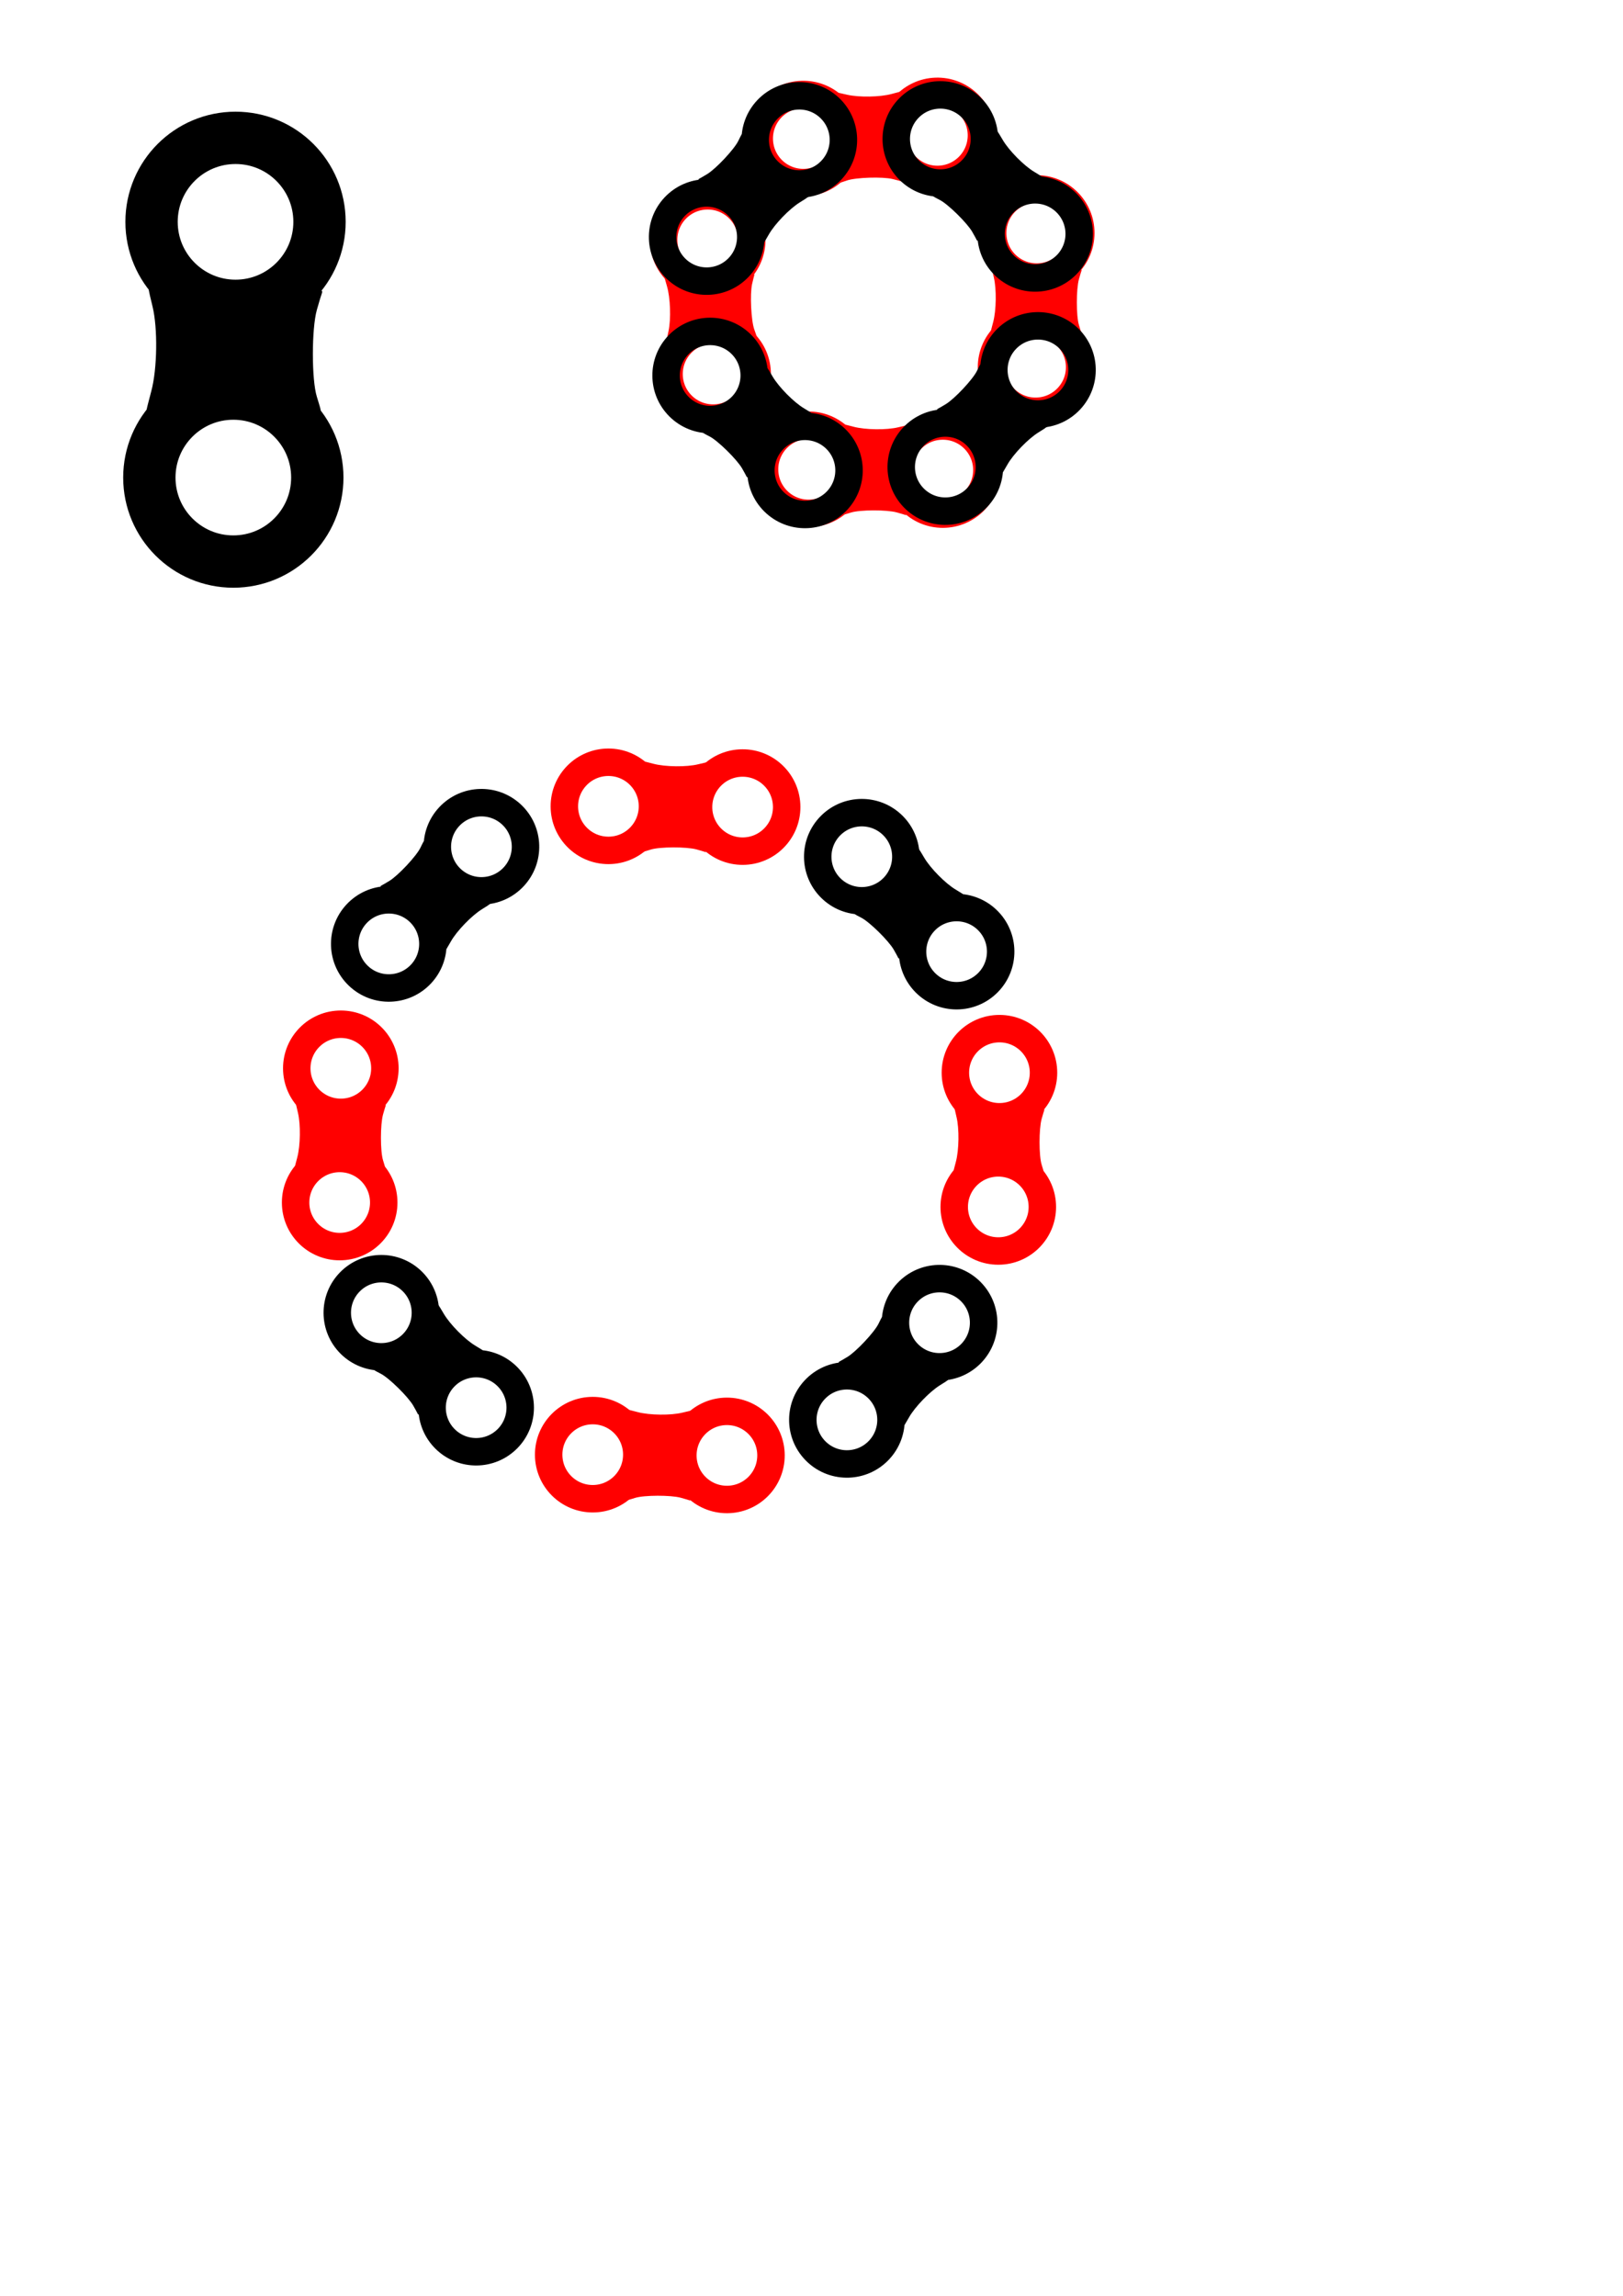 <?xml version="1.0" encoding="UTF-8" standalone="no"?>
<!-- Created with Inkscape (http://www.inkscape.org/) -->

<svg
   xmlns:dc="http://purl.org/dc/elements/1.1/"
   xmlns:cc="http://creativecommons.org/ns#"
   xmlns:rdf="http://www.w3.org/1999/02/22-rdf-syntax-ns#"
   xmlns:svg="http://www.w3.org/2000/svg"
   xmlns="http://www.w3.org/2000/svg"
   xmlns:sodipodi="http://sodipodi.sourceforge.net/DTD/sodipodi-0.dtd"
   xmlns:inkscape="http://www.inkscape.org/namespaces/inkscape"
   width="744.094"
   height="1052.362"
   id="svg2"
   version="1.1"
   inkscape:version="0.48.5 r10040"
   sodipodi:docname="logo.svg">
  <sodipodi:namedview
     id="base"
     pagecolor="#ffffff"
     bordercolor="#666666"
     borderopacity="1.0"
     inkscape:pageopacity="0.0"
     inkscape:pageshadow="2"
     inkscape:zoom="0.98994949"
     inkscape:cx="235.48492"
     inkscape:cy="589.34034"
     inkscape:document-units="px"
     inkscape:current-layer="layer1"
     showgrid="false"
     inkscape:window-width="1375"
     inkscape:window-height="1127"
     inkscape:window-x="159"
     inkscape:window-y="132"
     inkscape:window-maximized="0" />
  <defs
     id="defs4" />
  <g
     inkscape:label="Layer 1"
     inkscape:groupmode="layer"
     id="layer1">
    <g
       id="g3796"
       transform="translate(-118.188,-112.127)">
      <path
         transform="matrix(0.77,0,0,0.77,42.217,40.921)"
         d="m 288.904,224.542 c 0,27.616 -22.387,50.003 -50.003,50.003 -27.616,0 -50.003,-22.387 -50.003,-50.003 0,-27.616 22.387,-50.003 50.003,-50.003 27.616,0 50.003,22.387 50.003,50.003 z"
         sodipodi:ry="50.002552"
         sodipodi:rx="50.002552"
         sodipodi:cy="224.54218"
         sodipodi:cx="238.90108"
         id="path2991"
         style="fill:none;stroke:#000000;stroke-width:31.151;stroke-linecap:butt;stroke-linejoin:miter;stroke-miterlimit:4;stroke-opacity:1;stroke-dasharray:none"
         sodipodi:type="arc" />
      <path
         sodipodi:type="arc"
         style="fill:none;stroke:#000000;stroke-width:31.151;stroke-linecap:butt;stroke-linejoin:miter;stroke-miterlimit:4;stroke-opacity:1;stroke-dasharray:none"
         id="path3780"
         sodipodi:cx="238.90108"
         sodipodi:cy="224.54218"
         sodipodi:rx="50.002552"
         sodipodi:ry="50.002552"
         d="m 288.904,224.542 c 0,27.616 -22.387,50.003 -50.003,50.003 -27.616,0 -50.003,-22.387 -50.003,-50.003 0,-27.616 22.387,-50.003 50.003,-50.003 27.616,0 50.003,22.387 50.003,50.003 z"
         transform="matrix(0.77,0,0,0.77,41.207,158.139)" />
      <path
         inkscape:connector-curvature="0"
         id="path3794"
         d="m 185.899,300.043 c 0,-0.275 0.963,-4.096 2.14,-8.491 2.768,-10.336 3.034,-29.011 0.557,-39.115 -0.928,-3.785 -1.687,-7.073 -1.687,-7.307 0,-0.234 2.159,1.671 4.798,4.234 6.052,5.876 16.796,11.055 26.264,12.66 15.125,2.563 32.353,-2.584 43.092,-12.875 2.727,-2.614 4.668,-3.994 4.312,-3.067 -0.356,0.927 -1.441,4.511 -2.412,7.966 -2.452,8.725 -2.453,32.265 -8.9e-4,40.052 0.95,3.018 1.728,5.707 1.728,5.977 0,0.27 -1.67,-1.18 -3.712,-3.221 -9.588,-9.588 -20.576,-14.003 -35.179,-14.135 -14.724,-0.133 -26.221,4.246 -35.608,13.563 -2.361,2.344 -4.293,4.036 -4.293,3.76 z"
         style="fill:#000000;fill-opacity:1;stroke:#000000;stroke-width:1.01;stroke-miterlimit:4;stroke-opacity:1;stroke-dasharray:none" />
    </g>
    <g
       transform="matrix(-0.368,0.374,-0.374,-0.368,601.772,430.318)"
       id="g3801"
       inkscape:export-filename="/Users/levi/data/project/velocorner/doc/logo.png"
       inkscape:export-xdpi="90"
       inkscape:export-ydpi="90">
      <path
         sodipodi:type="arc"
         style="fill:none;stroke:#000000;stroke-width:31.151;stroke-linecap:butt;stroke-linejoin:miter;stroke-miterlimit:4;stroke-opacity:1;stroke-dasharray:none"
         id="path3803"
         sodipodi:cx="238.90108"
         sodipodi:cy="224.54218"
         sodipodi:rx="50.002552"
         sodipodi:ry="50.002552"
         d="m 288.904,224.542 c 0,27.616 -22.387,50.003 -50.003,50.003 -27.616,0 -50.003,-22.387 -50.003,-50.003 0,-27.616 22.387,-50.003 50.003,-50.003 27.616,0 50.003,22.387 50.003,50.003 z"
         transform="matrix(0.77,0,0,0.77,42.217,40.921)" />
      <path
         transform="matrix(0.77,0,0,0.77,41.207,158.139)"
         d="m 288.904,224.542 c 0,27.616 -22.387,50.003 -50.003,50.003 -27.616,0 -50.003,-22.387 -50.003,-50.003 0,-27.616 22.387,-50.003 50.003,-50.003 27.616,0 50.003,22.387 50.003,50.003 z"
         sodipodi:ry="50.002552"
         sodipodi:rx="50.002552"
         sodipodi:cy="224.54218"
         sodipodi:cx="238.90108"
         id="path3805"
         style="fill:none;stroke:#000000;stroke-width:31.151;stroke-linecap:butt;stroke-linejoin:miter;stroke-miterlimit:4;stroke-opacity:1;stroke-dasharray:none"
         sodipodi:type="arc" />
      <path
         style="fill:#000000;fill-opacity:1;stroke:#000000;stroke-width:1.01;stroke-miterlimit:4;stroke-opacity:1;stroke-dasharray:none"
         d="m 185.899,300.043 c 0,-0.275 0.963,-4.096 2.14,-8.491 2.768,-10.336 3.034,-29.011 0.557,-39.115 -0.928,-3.785 -1.687,-7.073 -1.687,-7.307 0,-0.234 2.159,1.671 4.798,4.234 6.052,5.876 16.796,11.055 26.264,12.66 15.125,2.563 32.353,-2.584 43.092,-12.875 2.727,-2.614 4.668,-3.994 4.312,-3.067 -0.356,0.927 -1.441,4.511 -2.412,7.966 -2.452,8.725 -2.453,32.265 -8.9e-4,40.052 0.95,3.018 1.728,5.707 1.728,5.977 0,0.27 -1.67,-1.18 -3.712,-3.221 -9.588,-9.588 -20.576,-14.003 -35.179,-14.135 -14.724,-0.133 -26.221,4.246 -35.608,13.563 -2.361,2.344 -4.293,4.036 -4.293,3.76 z"
         id="path3807"
         inkscape:connector-curvature="0" />
    </g>
    <g
       id="g3830"
       transform="translate(-13.132,-12.269)"
       inkscape:export-filename="/Users/levi/data/project/velocorner/doc/logo.png"
       inkscape:export-xdpi="90"
       inkscape:export-ydpi="90">
      <path
         transform="matrix(0.404,0,0,0.404,374.829,413.264)"
         d="m 288.904,224.542 c 0,27.616 -22.387,50.003 -50.003,50.003 -27.616,0 -50.003,-22.387 -50.003,-50.003 0,-27.616 22.387,-50.003 50.003,-50.003 27.616,0 50.003,22.387 50.003,50.003 z"
         sodipodi:ry="50.002552"
         sodipodi:rx="50.002552"
         sodipodi:cy="224.54218"
         sodipodi:cx="238.90108"
         id="path3813"
         style="fill:none;stroke:#ff0000;stroke-width:31.151;stroke-linecap:butt;stroke-linejoin:miter;stroke-miterlimit:4;stroke-opacity:1;stroke-dasharray:none"
         sodipodi:type="arc" />
      <path
         sodipodi:type="arc"
         style="fill:none;stroke:#ff0000;stroke-width:31.151;stroke-linecap:butt;stroke-linejoin:miter;stroke-miterlimit:4;stroke-opacity:1;stroke-dasharray:none"
         id="path3815"
         sodipodi:cx="238.90108"
         sodipodi:cy="224.54218"
         sodipodi:rx="50.002552"
         sodipodi:ry="50.002552"
         d="m 288.904,224.542 c 0,27.616 -22.387,50.003 -50.003,50.003 -27.616,0 -50.003,-22.387 -50.003,-50.003 0,-27.616 22.387,-50.003 50.003,-50.003 27.616,0 50.003,22.387 50.003,50.003 z"
         transform="matrix(0.404,0,0,0.404,374.299,474.792)" />
      <path
         inkscape:connector-curvature="0"
         id="path3817"
         d="m 450.248,549.277 c 0,-0.145 0.506,-2.15 1.123,-4.457 1.453,-5.425 1.593,-15.228 0.292,-20.532 -0.487,-1.987 -0.886,-3.712 -0.886,-3.835 0,-0.123 1.133,0.877 2.519,2.222 3.177,3.084 8.816,5.803 13.786,6.645 7.939,1.345 16.982,-1.356 22.619,-6.758 1.432,-1.372 2.45,-2.096 2.264,-1.61 -0.187,0.486 -0.756,2.368 -1.266,4.181 -1.287,4.58 -1.287,16.936 -4.7e-4,21.023 0.499,1.584 0.907,2.996 0.907,3.137 0,0.141 -0.877,-0.619 -1.948,-1.691 -5.033,-5.033 -10.8,-7.35 -18.466,-7.42 -7.729,-0.07 -13.763,2.229 -18.691,7.119 -1.239,1.23 -2.253,2.118 -2.253,1.974 z"
         style="fill:#ff0000;fill-opacity:1;stroke:#000000;stroke-width:0;stroke-miterlimit:4;stroke-opacity:1;stroke-dasharray:none" />
    </g>
    <g
       id="g3843"
       transform="matrix(0.003,1,-1,0.003,843.032,-102.906)"
       inkscape:export-filename="/Users/levi/data/project/velocorner/doc/logo.png"
       inkscape:export-xdpi="90"
       inkscape:export-ydpi="90">
      <path
         sodipodi:type="arc"
         style="fill:none;stroke:#ff0000;stroke-width:31.151;stroke-linecap:butt;stroke-linejoin:miter;stroke-miterlimit:4;stroke-opacity:1;stroke-dasharray:none"
         id="path3845"
         sodipodi:cx="238.90108"
         sodipodi:cy="224.54218"
         sodipodi:rx="50.002552"
         sodipodi:ry="50.002552"
         d="m 288.904,224.542 c 0,27.616 -22.387,50.003 -50.003,50.003 -27.616,0 -50.003,-22.387 -50.003,-50.003 0,-27.616 22.387,-50.003 50.003,-50.003 27.616,0 50.003,22.387 50.003,50.003 z"
         transform="matrix(0.404,0,0,0.404,374.829,413.264)" />
      <path
         transform="matrix(0.404,0,0,0.404,374.299,474.792)"
         d="m 288.904,224.542 c 0,27.616 -22.387,50.003 -50.003,50.003 -27.616,0 -50.003,-22.387 -50.003,-50.003 0,-27.616 22.387,-50.003 50.003,-50.003 27.616,0 50.003,22.387 50.003,50.003 z"
         sodipodi:ry="50.002552"
         sodipodi:rx="50.002552"
         sodipodi:cy="224.54218"
         sodipodi:cx="238.90108"
         id="path3847"
         style="fill:none;stroke:#ff0000;stroke-width:31.151;stroke-linecap:butt;stroke-linejoin:miter;stroke-miterlimit:4;stroke-opacity:1;stroke-dasharray:none"
         sodipodi:type="arc" />
      <path
         style="fill:#ff0000;fill-opacity:1;stroke:#000000;stroke-width:0;stroke-miterlimit:4;stroke-opacity:1;stroke-dasharray:none"
         d="m 450.248,549.277 c 0,-0.145 0.506,-2.15 1.123,-4.457 1.453,-5.425 1.593,-15.228 0.292,-20.532 -0.487,-1.987 -0.886,-3.712 -0.886,-3.835 0,-0.123 1.133,0.877 2.519,2.222 3.177,3.084 8.816,5.803 13.786,6.645 7.939,1.345 16.982,-1.356 22.619,-6.758 1.432,-1.372 2.45,-2.096 2.264,-1.61 -0.187,0.486 -0.756,2.368 -1.266,4.181 -1.287,4.58 -1.287,16.936 -4.7e-4,21.023 0.499,1.584 0.907,2.996 0.907,3.137 0,0.141 -0.877,-0.619 -1.948,-1.691 -5.033,-5.033 -10.8,-7.35 -18.466,-7.42 -7.729,-0.07 -13.763,2.229 -18.691,7.119 -1.239,1.23 -2.253,2.118 -2.253,1.974 z"
         id="path3849"
         inkscape:connector-curvature="0" />
    </g>
    <g
       id="g3851"
       transform="translate(-315.086,-14.289)"
       inkscape:export-filename="/Users/levi/data/project/velocorner/doc/logo.png"
       inkscape:export-xdpi="90"
       inkscape:export-ydpi="90">
      <path
         sodipodi:type="arc"
         style="fill:none;stroke:#ff0000;stroke-width:31.151;stroke-linecap:butt;stroke-linejoin:miter;stroke-miterlimit:4;stroke-opacity:1;stroke-dasharray:none"
         id="path3853"
         sodipodi:cx="238.90108"
         sodipodi:cy="224.54218"
         sodipodi:rx="50.002552"
         sodipodi:ry="50.002552"
         d="m 288.904,224.542 c 0,27.616 -22.387,50.003 -50.003,50.003 -27.616,0 -50.003,-22.387 -50.003,-50.003 0,-27.616 22.387,-50.003 50.003,-50.003 27.616,0 50.003,22.387 50.003,50.003 z"
         transform="matrix(0.404,0,0,0.404,374.829,413.264)" />
      <path
         transform="matrix(0.404,0,0,0.404,374.299,474.792)"
         d="m 288.904,224.542 c 0,27.616 -22.387,50.003 -50.003,50.003 -27.616,0 -50.003,-22.387 -50.003,-50.003 0,-27.616 22.387,-50.003 50.003,-50.003 27.616,0 50.003,22.387 50.003,50.003 z"
         sodipodi:ry="50.002552"
         sodipodi:rx="50.002552"
         sodipodi:cy="224.54218"
         sodipodi:cx="238.90108"
         id="path3855"
         style="fill:none;stroke:#ff0000;stroke-width:31.151;stroke-linecap:butt;stroke-linejoin:miter;stroke-miterlimit:4;stroke-opacity:1;stroke-dasharray:none"
         sodipodi:type="arc" />
      <path
         style="fill:#ff0000;fill-opacity:1;stroke:#000000;stroke-width:0;stroke-miterlimit:4;stroke-opacity:1;stroke-dasharray:none"
         d="m 450.248,549.277 c 0,-0.145 0.506,-2.15 1.123,-4.457 1.453,-5.425 1.593,-15.228 0.292,-20.532 -0.487,-1.987 -0.886,-3.712 -0.886,-3.835 0,-0.123 1.133,0.877 2.519,2.222 3.177,3.084 8.816,5.803 13.786,6.645 7.939,1.345 16.982,-1.356 22.619,-6.758 1.432,-1.372 2.45,-2.096 2.264,-1.61 -0.187,0.486 -0.756,2.368 -1.266,4.181 -1.287,4.58 -1.287,16.936 -4.7e-4,21.023 0.499,1.584 0.907,2.996 0.907,3.137 0,0.141 -0.877,-0.619 -1.948,-1.691 -5.033,-5.033 -10.8,-7.35 -18.466,-7.42 -7.729,-0.07 -13.763,2.229 -18.691,7.119 -1.239,1.23 -2.253,2.118 -2.253,1.974 z"
         id="path3857"
         inkscape:connector-curvature="0" />
    </g>
    <g
       id="g3859"
       transform="matrix(-0.383,-0.359,0.359,-0.383,188.115,595.759)"
       inkscape:export-filename="/Users/levi/data/project/velocorner/doc/logo.png"
       inkscape:export-xdpi="90"
       inkscape:export-ydpi="90">
      <path
         transform="matrix(0.77,0,0,0.77,42.217,40.921)"
         d="m 288.904,224.542 c 0,27.616 -22.387,50.003 -50.003,50.003 -27.616,0 -50.003,-22.387 -50.003,-50.003 0,-27.616 22.387,-50.003 50.003,-50.003 27.616,0 50.003,22.387 50.003,50.003 z"
         sodipodi:ry="50.002552"
         sodipodi:rx="50.002552"
         sodipodi:cy="224.54218"
         sodipodi:cx="238.90108"
         id="path3861"
         style="fill:none;stroke:#000000;stroke-width:31.151;stroke-linecap:butt;stroke-linejoin:miter;stroke-miterlimit:4;stroke-opacity:1;stroke-dasharray:none"
         sodipodi:type="arc" />
      <path
         sodipodi:type="arc"
         style="fill:none;stroke:#000000;stroke-width:31.151;stroke-linecap:butt;stroke-linejoin:miter;stroke-miterlimit:4;stroke-opacity:1;stroke-dasharray:none"
         id="path3863"
         sodipodi:cx="238.90108"
         sodipodi:cy="224.54218"
         sodipodi:rx="50.002552"
         sodipodi:ry="50.002552"
         d="m 288.904,224.542 c 0,27.616 -22.387,50.003 -50.003,50.003 -27.616,0 -50.003,-22.387 -50.003,-50.003 0,-27.616 22.387,-50.003 50.003,-50.003 27.616,0 50.003,22.387 50.003,50.003 z"
         transform="matrix(0.77,0,0,0.77,41.207,158.139)" />
      <path
         inkscape:connector-curvature="0"
         id="path3865"
         d="m 185.899,300.043 c 0,-0.275 0.963,-4.096 2.14,-8.491 2.768,-10.336 3.034,-29.011 0.557,-39.115 -0.928,-3.785 -1.687,-7.073 -1.687,-7.307 0,-0.234 2.159,1.671 4.798,4.234 6.052,5.876 16.796,11.055 26.264,12.66 15.125,2.563 32.353,-2.584 43.092,-12.875 2.727,-2.614 4.668,-3.994 4.312,-3.067 -0.356,0.927 -1.441,4.511 -2.412,7.966 -2.452,8.725 -2.453,32.265 -8.9e-4,40.052 0.95,3.018 1.728,5.707 1.728,5.977 0,0.27 -1.67,-1.18 -3.712,-3.221 -9.588,-9.588 -20.576,-14.003 -35.179,-14.135 -14.724,-0.133 -26.221,4.246 -35.608,13.563 -2.361,2.344 -4.293,4.036 -4.293,3.76 z"
         style="fill:#000000;fill-opacity:1;stroke:#000000;stroke-width:1.01;stroke-miterlimit:4;stroke-opacity:1;stroke-dasharray:none" />
    </g>
    <g
       id="g3867"
       transform="matrix(-0.368,0.374,-0.374,-0.368,381.498,639.359)"
       inkscape:export-filename="/Users/levi/data/project/velocorner/doc/logo.png"
       inkscape:export-xdpi="90"
       inkscape:export-ydpi="90">
      <path
         transform="matrix(0.77,0,0,0.77,42.217,40.921)"
         d="m 288.904,224.542 c 0,27.616 -22.387,50.003 -50.003,50.003 -27.616,0 -50.003,-22.387 -50.003,-50.003 0,-27.616 22.387,-50.003 50.003,-50.003 27.616,0 50.003,22.387 50.003,50.003 z"
         sodipodi:ry="50.002552"
         sodipodi:rx="50.002552"
         sodipodi:cy="224.54218"
         sodipodi:cx="238.90108"
         id="path3869"
         style="fill:none;stroke:#000000;stroke-width:31.151;stroke-linecap:butt;stroke-linejoin:miter;stroke-miterlimit:4;stroke-opacity:1;stroke-dasharray:none"
         sodipodi:type="arc" />
      <path
         sodipodi:type="arc"
         style="fill:none;stroke:#000000;stroke-width:31.151;stroke-linecap:butt;stroke-linejoin:miter;stroke-miterlimit:4;stroke-opacity:1;stroke-dasharray:none"
         id="path3871"
         sodipodi:cx="238.90108"
         sodipodi:cy="224.54218"
         sodipodi:rx="50.002552"
         sodipodi:ry="50.002552"
         d="m 288.904,224.542 c 0,27.616 -22.387,50.003 -50.003,50.003 -27.616,0 -50.003,-22.387 -50.003,-50.003 0,-27.616 22.387,-50.003 50.003,-50.003 27.616,0 50.003,22.387 50.003,50.003 z"
         transform="matrix(0.77,0,0,0.77,41.207,158.139)" />
      <path
         inkscape:connector-curvature="0"
         id="path3873"
         d="m 185.899,300.043 c 0,-0.275 0.963,-4.096 2.14,-8.491 2.768,-10.336 3.034,-29.011 0.557,-39.115 -0.928,-3.785 -1.687,-7.073 -1.687,-7.307 0,-0.234 2.159,1.671 4.798,4.234 6.052,5.876 16.796,11.055 26.264,12.66 15.125,2.563 32.353,-2.584 43.092,-12.875 2.727,-2.614 4.668,-3.994 4.312,-3.067 -0.356,0.927 -1.441,4.511 -2.412,7.966 -2.452,8.725 -2.453,32.265 -8.9e-4,40.052 0.95,3.018 1.728,5.707 1.728,5.977 0,0.27 -1.67,-1.18 -3.712,-3.221 -9.588,-9.588 -20.576,-14.003 -35.179,-14.135 -14.724,-0.133 -26.221,4.246 -35.608,13.563 -2.361,2.344 -4.293,4.036 -4.293,3.76 z"
         style="fill:#000000;fill-opacity:1;stroke:#000000;stroke-width:1.01;stroke-miterlimit:4;stroke-opacity:1;stroke-dasharray:none" />
    </g>
    <g
       transform="matrix(-0.383,-0.359,0.359,-0.383,398.145,813.932)"
       id="g3875"
       inkscape:export-filename="/Users/levi/data/project/velocorner/doc/logo.png"
       inkscape:export-xdpi="90"
       inkscape:export-ydpi="90">
      <path
         sodipodi:type="arc"
         style="fill:none;stroke:#000000;stroke-width:31.151;stroke-linecap:butt;stroke-linejoin:miter;stroke-miterlimit:4;stroke-opacity:1;stroke-dasharray:none"
         id="path3877"
         sodipodi:cx="238.90108"
         sodipodi:cy="224.54218"
         sodipodi:rx="50.002552"
         sodipodi:ry="50.002552"
         d="m 288.904,224.542 c 0,27.616 -22.387,50.003 -50.003,50.003 -27.616,0 -50.003,-22.387 -50.003,-50.003 0,-27.616 22.387,-50.003 50.003,-50.003 27.616,0 50.003,22.387 50.003,50.003 z"
         transform="matrix(0.77,0,0,0.77,42.217,40.921)" />
      <path
         transform="matrix(0.77,0,0,0.77,41.207,158.139)"
         d="m 288.904,224.542 c 0,27.616 -22.387,50.003 -50.003,50.003 -27.616,0 -50.003,-22.387 -50.003,-50.003 0,-27.616 22.387,-50.003 50.003,-50.003 27.616,0 50.003,22.387 50.003,50.003 z"
         sodipodi:ry="50.002552"
         sodipodi:rx="50.002552"
         sodipodi:cy="224.54218"
         sodipodi:cx="238.90108"
         id="path3879"
         style="fill:none;stroke:#000000;stroke-width:31.151;stroke-linecap:butt;stroke-linejoin:miter;stroke-miterlimit:4;stroke-opacity:1;stroke-dasharray:none"
         sodipodi:type="arc" />
      <path
         style="fill:#000000;fill-opacity:1;stroke:#000000;stroke-width:1.01;stroke-miterlimit:4;stroke-opacity:1;stroke-dasharray:none"
         d="m 185.899,300.043 c 0,-0.275 0.963,-4.096 2.14,-8.491 2.768,-10.336 3.034,-29.011 0.557,-39.115 -0.928,-3.785 -1.687,-7.073 -1.687,-7.307 0,-0.234 2.159,1.671 4.798,4.234 6.052,5.876 16.796,11.055 26.264,12.66 15.125,2.563 32.353,-2.584 43.092,-12.875 2.727,-2.614 4.668,-3.994 4.312,-3.067 -0.356,0.927 -1.441,4.511 -2.412,7.966 -2.452,8.725 -2.453,32.265 -8.9e-4,40.052 0.95,3.018 1.728,5.707 1.728,5.977 0,0.27 -1.67,-1.18 -3.712,-3.221 -9.588,-9.588 -20.576,-14.003 -35.179,-14.135 -14.724,-0.133 -26.221,4.246 -35.608,13.563 -2.361,2.344 -4.293,4.036 -4.293,3.76 z"
         id="path3881"
         inkscape:connector-curvature="0" />
    </g>
    <g
       transform="matrix(0.003,1,-1,0.003,835.839,194.282)"
       id="g3883"
       inkscape:export-filename="/Users/levi/data/project/velocorner/doc/logo.png"
       inkscape:export-xdpi="90"
       inkscape:export-ydpi="90">
      <path
         transform="matrix(0.404,0,0,0.404,374.829,413.264)"
         d="m 288.904,224.542 c 0,27.616 -22.387,50.003 -50.003,50.003 -27.616,0 -50.003,-22.387 -50.003,-50.003 0,-27.616 22.387,-50.003 50.003,-50.003 27.616,0 50.003,22.387 50.003,50.003 z"
         sodipodi:ry="50.002552"
         sodipodi:rx="50.002552"
         sodipodi:cy="224.54218"
         sodipodi:cx="238.90108"
         id="path3885"
         style="fill:none;stroke:#ff0000;stroke-width:31.151;stroke-linecap:butt;stroke-linejoin:miter;stroke-miterlimit:4;stroke-opacity:1;stroke-dasharray:none"
         sodipodi:type="arc" />
      <path
         sodipodi:type="arc"
         style="fill:none;stroke:#ff0000;stroke-width:31.151;stroke-linecap:butt;stroke-linejoin:miter;stroke-miterlimit:4;stroke-opacity:1;stroke-dasharray:none"
         id="path3887"
         sodipodi:cx="238.90108"
         sodipodi:cy="224.54218"
         sodipodi:rx="50.002552"
         sodipodi:ry="50.002552"
         d="m 288.904,224.542 c 0,27.616 -22.387,50.003 -50.003,50.003 -27.616,0 -50.003,-22.387 -50.003,-50.003 0,-27.616 22.387,-50.003 50.003,-50.003 27.616,0 50.003,22.387 50.003,50.003 z"
         transform="matrix(0.404,0,0,0.404,374.299,474.792)" />
      <path
         inkscape:connector-curvature="0"
         id="path3889"
         d="m 450.248,549.277 c 0,-0.145 0.506,-2.15 1.123,-4.457 1.453,-5.425 1.593,-15.228 0.292,-20.532 -0.487,-1.987 -0.886,-3.712 -0.886,-3.835 0,-0.123 1.133,0.877 2.519,2.222 3.177,3.084 8.816,5.803 13.786,6.645 7.939,1.345 16.982,-1.356 22.619,-6.758 1.432,-1.372 2.45,-2.096 2.264,-1.61 -0.187,0.486 -0.756,2.368 -1.266,4.181 -1.287,4.58 -1.287,16.936 -4.7e-4,21.023 0.499,1.584 0.907,2.996 0.907,3.137 0,0.141 -0.877,-0.619 -1.948,-1.691 -5.033,-5.033 -10.8,-7.35 -18.466,-7.42 -7.729,-0.07 -13.763,2.229 -18.691,7.119 -1.239,1.23 -2.253,2.118 -2.253,1.974 z"
         style="fill:#ff0000;fill-opacity:1;stroke:#000000;stroke-width:0;stroke-miterlimit:4;stroke-opacity:1;stroke-dasharray:none" />
    </g>
    <g
       transform="matrix(0.999,-0.049,0.049,0.999,-171.117,-370.423)"
       id="g3915">
      <path
         transform="matrix(0.404,0,0,0.404,374.829,413.264)"
         d="m 288.904,224.542 c 0,27.616 -22.387,50.003 -50.003,50.003 -27.616,0 -50.003,-22.387 -50.003,-50.003 0,-27.616 22.387,-50.003 50.003,-50.003 27.616,0 50.003,22.387 50.003,50.003 z"
         sodipodi:ry="50.002552"
         sodipodi:rx="50.002552"
         sodipodi:cy="224.54218"
         sodipodi:cx="238.90108"
         id="path3917"
         style="fill:none;stroke:#ff0000;stroke-width:31.151;stroke-linecap:butt;stroke-linejoin:miter;stroke-miterlimit:4;stroke-opacity:1;stroke-dasharray:none"
         sodipodi:type="arc" />
      <path
         sodipodi:type="arc"
         style="fill:none;stroke:#ff0000;stroke-width:31.151;stroke-linecap:butt;stroke-linejoin:miter;stroke-miterlimit:4;stroke-opacity:1;stroke-dasharray:none"
         id="path3919"
         sodipodi:cx="238.90108"
         sodipodi:cy="224.54218"
         sodipodi:rx="50.002552"
         sodipodi:ry="50.002552"
         d="m 288.904,224.542 c 0,27.616 -22.387,50.003 -50.003,50.003 -27.616,0 -50.003,-22.387 -50.003,-50.003 0,-27.616 22.387,-50.003 50.003,-50.003 27.616,0 50.003,22.387 50.003,50.003 z"
         transform="matrix(0.404,0,0,0.404,374.299,474.792)" />
      <path
         inkscape:connector-curvature="0"
         id="path3921"
         d="m 450.248,549.277 c 0,-0.145 0.506,-2.15 1.123,-4.457 1.453,-5.425 1.593,-15.228 0.292,-20.532 -0.487,-1.987 -0.886,-3.712 -0.886,-3.835 0,-0.123 1.133,0.877 2.519,2.222 3.177,3.084 8.816,5.803 13.786,6.645 7.939,1.345 16.982,-1.356 22.619,-6.758 1.432,-1.372 2.45,-2.096 2.264,-1.61 -0.187,0.486 -0.756,2.368 -1.266,4.181 -1.287,4.58 -1.287,16.936 -4.7e-4,21.023 0.499,1.584 0.907,2.996 0.907,3.137 0,0.141 -0.877,-0.619 -1.948,-1.691 -5.033,-5.033 -10.8,-7.35 -18.466,-7.42 -7.729,-0.07 -13.763,2.229 -18.691,7.119 -1.239,1.23 -2.253,2.118 -2.253,1.974 z"
         style="fill:#ff0000;fill-opacity:1;stroke:#000000;stroke-width:0;stroke-miterlimit:4;stroke-opacity:1;stroke-dasharray:none" />
    </g>
    <g
       id="g3947"
       transform="matrix(0.003,1,-1,0.003,934.813,-257.388)">
      <path
         sodipodi:type="arc"
         style="fill:none;stroke:#ff0000;stroke-width:31.151;stroke-linecap:butt;stroke-linejoin:miter;stroke-miterlimit:4;stroke-opacity:1;stroke-dasharray:none"
         id="path3949"
         sodipodi:cx="238.90108"
         sodipodi:cy="224.54218"
         sodipodi:rx="50.002552"
         sodipodi:ry="50.002552"
         d="m 288.904,224.542 c 0,27.616 -22.387,50.003 -50.003,50.003 -27.616,0 -50.003,-22.387 -50.003,-50.003 0,-27.616 22.387,-50.003 50.003,-50.003 27.616,0 50.003,22.387 50.003,50.003 z"
         transform="matrix(0.404,0,0,0.404,374.829,413.264)" />
      <path
         transform="matrix(0.404,0,0,0.404,374.299,474.792)"
         d="m 288.904,224.542 c 0,27.616 -22.387,50.003 -50.003,50.003 -27.616,0 -50.003,-22.387 -50.003,-50.003 0,-27.616 22.387,-50.003 50.003,-50.003 27.616,0 50.003,22.387 50.003,50.003 z"
         sodipodi:ry="50.002552"
         sodipodi:rx="50.002552"
         sodipodi:cy="224.54218"
         sodipodi:cx="238.90108"
         id="path3951"
         style="fill:none;stroke:#ff0000;stroke-width:31.151;stroke-linecap:butt;stroke-linejoin:miter;stroke-miterlimit:4;stroke-opacity:1;stroke-dasharray:none"
         sodipodi:type="arc" />
      <path
         style="fill:#ff0000;fill-opacity:1;stroke:#000000;stroke-width:0;stroke-miterlimit:4;stroke-opacity:1;stroke-dasharray:none"
         d="m 450.248,549.277 c 0,-0.145 0.506,-2.15 1.123,-4.457 1.453,-5.425 1.593,-15.228 0.292,-20.532 -0.487,-1.987 -0.886,-3.712 -0.886,-3.835 0,-0.123 1.133,0.877 2.519,2.222 3.177,3.084 8.816,5.803 13.786,6.645 7.939,1.345 16.982,-1.356 22.619,-6.758 1.432,-1.372 2.45,-2.096 2.264,-1.61 -0.187,0.486 -0.756,2.368 -1.266,4.181 -1.287,4.58 -1.287,16.936 -4.7e-4,21.023 0.499,1.584 0.907,2.996 0.907,3.137 0,0.141 -0.877,-0.619 -1.948,-1.691 -5.033,-5.033 -10.8,-7.35 -18.466,-7.42 -7.729,-0.07 -13.763,2.229 -18.691,7.119 -1.239,1.23 -2.253,2.118 -2.253,1.974 z"
         id="path3953"
         inkscape:connector-curvature="0" />
    </g>
    <g
       transform="matrix(-0.368,0.374,-0.374,-0.368,532.249,209.729)"
       id="g3931">
      <path
         sodipodi:type="arc"
         style="fill:none;stroke:#000000;stroke-width:31.151;stroke-linecap:butt;stroke-linejoin:miter;stroke-miterlimit:4;stroke-opacity:1;stroke-dasharray:none"
         id="path3933"
         sodipodi:cx="238.90108"
         sodipodi:cy="224.54218"
         sodipodi:rx="50.002552"
         sodipodi:ry="50.002552"
         d="m 288.904,224.542 c 0,27.616 -22.387,50.003 -50.003,50.003 -27.616,0 -50.003,-22.387 -50.003,-50.003 0,-27.616 22.387,-50.003 50.003,-50.003 27.616,0 50.003,22.387 50.003,50.003 z"
         transform="matrix(0.77,0,0,0.77,42.217,40.921)" />
      <path
         transform="matrix(0.77,0,0,0.77,41.207,158.139)"
         d="m 288.904,224.542 c 0,27.616 -22.387,50.003 -50.003,50.003 -27.616,0 -50.003,-22.387 -50.003,-50.003 0,-27.616 22.387,-50.003 50.003,-50.003 27.616,0 50.003,22.387 50.003,50.003 z"
         sodipodi:ry="50.002552"
         sodipodi:rx="50.002552"
         sodipodi:cy="224.54218"
         sodipodi:cx="238.90108"
         id="path3935"
         style="fill:none;stroke:#000000;stroke-width:31.151;stroke-linecap:butt;stroke-linejoin:miter;stroke-miterlimit:4;stroke-opacity:1;stroke-dasharray:none"
         sodipodi:type="arc" />
      <path
         style="fill:#000000;fill-opacity:1;stroke:#000000;stroke-width:1.01;stroke-miterlimit:4;stroke-opacity:1;stroke-dasharray:none"
         d="m 185.899,300.043 c 0,-0.275 0.963,-4.096 2.14,-8.491 2.768,-10.336 3.034,-29.011 0.557,-39.115 -0.928,-3.785 -1.687,-7.073 -1.687,-7.307 0,-0.234 2.159,1.671 4.798,4.234 6.052,5.876 16.796,11.055 26.264,12.66 15.125,2.563 32.353,-2.584 43.092,-12.875 2.727,-2.614 4.668,-3.994 4.312,-3.067 -0.356,0.927 -1.441,4.511 -2.412,7.966 -2.452,8.725 -2.453,32.265 -8.9e-4,40.052 0.95,3.018 1.728,5.707 1.728,5.977 0,0.27 -1.67,-1.18 -3.712,-3.221 -9.588,-9.588 -20.576,-14.003 -35.179,-14.135 -14.724,-0.133 -26.221,4.246 -35.608,13.563 -2.361,2.344 -4.293,4.036 -4.293,3.76 z"
         id="path3937"
         inkscape:connector-curvature="0" />
    </g>
    <g
       transform="translate(3.964,-397.173)"
       id="g3899">
      <path
         sodipodi:type="arc"
         style="fill:none;stroke:#ff0000;stroke-width:31.151;stroke-linecap:butt;stroke-linejoin:miter;stroke-miterlimit:4;stroke-opacity:1;stroke-dasharray:none"
         id="path3901"
         sodipodi:cx="238.90108"
         sodipodi:cy="224.54218"
         sodipodi:rx="50.002552"
         sodipodi:ry="50.002552"
         d="m 288.904,224.542 c 0,27.616 -22.387,50.003 -50.003,50.003 -27.616,0 -50.003,-22.387 -50.003,-50.003 0,-27.616 22.387,-50.003 50.003,-50.003 27.616,0 50.003,22.387 50.003,50.003 z"
         transform="matrix(0.404,0,0,0.404,374.829,413.264)" />
      <path
         transform="matrix(0.404,0,0,0.404,374.299,474.792)"
         d="m 288.904,224.542 c 0,27.616 -22.387,50.003 -50.003,50.003 -27.616,0 -50.003,-22.387 -50.003,-50.003 0,-27.616 22.387,-50.003 50.003,-50.003 27.616,0 50.003,22.387 50.003,50.003 z"
         sodipodi:ry="50.002552"
         sodipodi:rx="50.002552"
         sodipodi:cy="224.54218"
         sodipodi:cx="238.90108"
         id="path3903"
         style="fill:none;stroke:#ff0000;stroke-width:31.151;stroke-linecap:butt;stroke-linejoin:miter;stroke-miterlimit:4;stroke-opacity:1;stroke-dasharray:none"
         sodipodi:type="arc" />
      <path
         style="fill:#ff0000;fill-opacity:1;stroke:#000000;stroke-width:0;stroke-miterlimit:4;stroke-opacity:1;stroke-dasharray:none"
         d="m 450.248,549.277 c 0,-0.145 0.506,-2.15 1.123,-4.457 1.453,-5.425 1.593,-15.228 0.292,-20.532 -0.487,-1.987 -0.886,-3.712 -0.886,-3.835 0,-0.123 1.133,0.877 2.519,2.222 3.177,3.084 8.816,5.803 13.786,6.645 7.939,1.345 16.982,-1.356 22.619,-6.758 1.432,-1.372 2.45,-2.096 2.264,-1.61 -0.187,0.486 -0.756,2.368 -1.266,4.181 -1.287,4.58 -1.287,16.936 -4.7e-4,21.023 0.499,1.584 0.907,2.996 0.907,3.137 0,0.141 -0.877,-0.619 -1.948,-1.691 -5.033,-5.033 -10.8,-7.35 -18.466,-7.42 -7.729,-0.07 -13.763,2.229 -18.691,7.119 -1.239,1.23 -2.253,2.118 -2.253,1.974 z"
         id="path3905"
         inkscape:connector-curvature="0" />
    </g>
    <g
       id="g3939"
       transform="matrix(-0.383,-0.359,0.359,-0.383,443.262,377.191)">
      <path
         transform="matrix(0.77,0,0,0.77,42.217,40.921)"
         d="m 288.904,224.542 c 0,27.616 -22.387,50.003 -50.003,50.003 -27.616,0 -50.003,-22.387 -50.003,-50.003 0,-27.616 22.387,-50.003 50.003,-50.003 27.616,0 50.003,22.387 50.003,50.003 z"
         sodipodi:ry="50.002552"
         sodipodi:rx="50.002552"
         sodipodi:cy="224.54218"
         sodipodi:cx="238.90108"
         id="path3941"
         style="fill:none;stroke:#000000;stroke-width:31.151;stroke-linecap:butt;stroke-linejoin:miter;stroke-miterlimit:4;stroke-opacity:1;stroke-dasharray:none"
         sodipodi:type="arc" />
      <path
         sodipodi:type="arc"
         style="fill:none;stroke:#000000;stroke-width:31.151;stroke-linecap:butt;stroke-linejoin:miter;stroke-miterlimit:4;stroke-opacity:1;stroke-dasharray:none"
         id="path3943"
         sodipodi:cx="238.90108"
         sodipodi:cy="224.54218"
         sodipodi:rx="50.002552"
         sodipodi:ry="50.002552"
         d="m 288.904,224.542 c 0,27.616 -22.387,50.003 -50.003,50.003 -27.616,0 -50.003,-22.387 -50.003,-50.003 0,-27.616 22.387,-50.003 50.003,-50.003 27.616,0 50.003,22.387 50.003,50.003 z"
         transform="matrix(0.77,0,0,0.77,41.207,158.139)" />
      <path
         inkscape:connector-curvature="0"
         id="path3945"
         d="m 185.899,300.043 c 0,-0.275 0.963,-4.096 2.14,-8.491 2.768,-10.336 3.034,-29.011 0.557,-39.115 -0.928,-3.785 -1.687,-7.073 -1.687,-7.307 0,-0.234 2.159,1.671 4.798,4.234 6.052,5.876 16.796,11.055 26.264,12.66 15.125,2.563 32.353,-2.584 43.092,-12.875 2.727,-2.614 4.668,-3.994 4.312,-3.067 -0.356,0.927 -1.441,4.511 -2.412,7.966 -2.452,8.725 -2.453,32.265 -8.9e-4,40.052 0.95,3.018 1.728,5.707 1.728,5.977 0,0.27 -1.67,-1.18 -3.712,-3.221 -9.588,-9.588 -20.576,-14.003 -35.179,-14.135 -14.724,-0.133 -26.221,4.246 -35.608,13.563 -2.361,2.344 -4.293,4.036 -4.293,3.76 z"
         style="fill:#000000;fill-opacity:1;stroke:#000000;stroke-width:1.01;stroke-miterlimit:4;stroke-opacity:1;stroke-dasharray:none" />
    </g>
    <g
       transform="matrix(0.032,0.999,-0.999,0.032,918.159,-424.941)"
       id="g3907">
      <path
         transform="matrix(0.404,0,0,0.404,374.829,413.264)"
         d="m 288.904,224.542 c 0,27.616 -22.387,50.003 -50.003,50.003 -27.616,0 -50.003,-22.387 -50.003,-50.003 0,-27.616 22.387,-50.003 50.003,-50.003 27.616,0 50.003,22.387 50.003,50.003 z"
         sodipodi:ry="50.002552"
         sodipodi:rx="50.002552"
         sodipodi:cy="224.54218"
         sodipodi:cx="238.90108"
         id="path3909"
         style="fill:none;stroke:#ff0000;stroke-width:31.151;stroke-linecap:butt;stroke-linejoin:miter;stroke-miterlimit:4;stroke-opacity:1;stroke-dasharray:none"
         sodipodi:type="arc" />
      <path
         sodipodi:type="arc"
         style="fill:none;stroke:#ff0000;stroke-width:31.151;stroke-linecap:butt;stroke-linejoin:miter;stroke-miterlimit:4;stroke-opacity:1;stroke-dasharray:none"
         id="path3911"
         sodipodi:cx="238.90108"
         sodipodi:cy="224.54218"
         sodipodi:rx="50.002552"
         sodipodi:ry="50.002552"
         d="m 288.904,224.542 c 0,27.616 -22.387,50.003 -50.003,50.003 -27.616,0 -50.003,-22.387 -50.003,-50.003 0,-27.616 22.387,-50.003 50.003,-50.003 27.616,0 50.003,22.387 50.003,50.003 z"
         transform="matrix(0.404,0,0,0.404,374.299,474.792)" />
      <path
         inkscape:connector-curvature="0"
         id="path3913"
         d="m 450.248,549.277 c 0,-0.145 0.506,-2.15 1.123,-4.457 1.453,-5.425 1.593,-15.228 0.292,-20.532 -0.487,-1.987 -0.886,-3.712 -0.886,-3.835 0,-0.123 1.133,0.877 2.519,2.222 3.177,3.084 8.816,5.803 13.786,6.645 7.939,1.345 16.982,-1.356 22.619,-6.758 1.432,-1.372 2.45,-2.096 2.264,-1.61 -0.187,0.486 -0.756,2.368 -1.266,4.181 -1.287,4.58 -1.287,16.936 -4.7e-4,21.023 0.499,1.584 0.907,2.996 0.907,3.137 0,0.141 -0.877,-0.619 -1.948,-1.691 -5.033,-5.033 -10.8,-7.35 -18.466,-7.42 -7.729,-0.07 -13.763,2.229 -18.691,7.119 -1.239,1.23 -2.253,2.118 -2.253,1.974 z"
         style="fill:#ff0000;fill-opacity:1;stroke:#000000;stroke-width:0;stroke-miterlimit:4;stroke-opacity:1;stroke-dasharray:none" />
    </g>
    <g
       id="g3891"
       transform="matrix(-0.368,0.374,-0.374,-0.368,637.777,101.313)">
      <path
         transform="matrix(0.77,0,0,0.77,42.217,40.921)"
         d="m 288.904,224.542 c 0,27.616 -22.387,50.003 -50.003,50.003 -27.616,0 -50.003,-22.387 -50.003,-50.003 0,-27.616 22.387,-50.003 50.003,-50.003 27.616,0 50.003,22.387 50.003,50.003 z"
         sodipodi:ry="50.002552"
         sodipodi:rx="50.002552"
         sodipodi:cy="224.54218"
         sodipodi:cx="238.90108"
         id="path3893"
         style="fill:none;stroke:#000000;stroke-width:31.151;stroke-linecap:butt;stroke-linejoin:miter;stroke-miterlimit:4;stroke-opacity:1;stroke-dasharray:none"
         sodipodi:type="arc" />
      <path
         sodipodi:type="arc"
         style="fill:none;stroke:#000000;stroke-width:31.151;stroke-linecap:butt;stroke-linejoin:miter;stroke-miterlimit:4;stroke-opacity:1;stroke-dasharray:none"
         id="path3895"
         sodipodi:cx="238.90108"
         sodipodi:cy="224.54218"
         sodipodi:rx="50.002552"
         sodipodi:ry="50.002552"
         d="m 288.904,224.542 c 0,27.616 -22.387,50.003 -50.003,50.003 -27.616,0 -50.003,-22.387 -50.003,-50.003 0,-27.616 22.387,-50.003 50.003,-50.003 27.616,0 50.003,22.387 50.003,50.003 z"
         transform="matrix(0.77,0,0,0.77,41.207,158.139)" />
      <path
         inkscape:connector-curvature="0"
         id="path3897"
         d="m 185.899,300.043 c 0,-0.275 0.963,-4.096 2.14,-8.491 2.768,-10.336 3.034,-29.011 0.557,-39.115 -0.928,-3.785 -1.687,-7.073 -1.687,-7.307 0,-0.234 2.159,1.671 4.798,4.234 6.052,5.876 16.796,11.055 26.264,12.66 15.125,2.563 32.353,-2.584 43.092,-12.875 2.727,-2.614 4.668,-3.994 4.312,-3.067 -0.356,0.927 -1.441,4.511 -2.412,7.966 -2.452,8.725 -2.453,32.265 -8.9e-4,40.052 0.95,3.018 1.728,5.707 1.728,5.977 0,0.27 -1.67,-1.18 -3.712,-3.221 -9.588,-9.588 -20.576,-14.003 -35.179,-14.135 -14.724,-0.133 -26.221,4.246 -35.608,13.563 -2.361,2.344 -4.293,4.036 -4.293,3.76 z"
         style="fill:#000000;fill-opacity:1;stroke:#000000;stroke-width:1.01;stroke-miterlimit:4;stroke-opacity:1;stroke-dasharray:none" />
    </g>
    <g
       transform="matrix(-0.383,-0.359,0.359,-0.383,333.856,271.744)"
       id="g3923">
      <path
         sodipodi:type="arc"
         style="fill:none;stroke:#000000;stroke-width:31.151;stroke-linecap:butt;stroke-linejoin:miter;stroke-miterlimit:4;stroke-opacity:1;stroke-dasharray:none"
         id="path3925"
         sodipodi:cx="238.90108"
         sodipodi:cy="224.54218"
         sodipodi:rx="50.002552"
         sodipodi:ry="50.002552"
         d="m 288.904,224.542 c 0,27.616 -22.387,50.003 -50.003,50.003 -27.616,0 -50.003,-22.387 -50.003,-50.003 0,-27.616 22.387,-50.003 50.003,-50.003 27.616,0 50.003,22.387 50.003,50.003 z"
         transform="matrix(0.77,0,0,0.77,42.217,40.921)" />
      <path
         transform="matrix(0.77,0,0,0.77,41.207,158.139)"
         d="m 288.904,224.542 c 0,27.616 -22.387,50.003 -50.003,50.003 -27.616,0 -50.003,-22.387 -50.003,-50.003 0,-27.616 22.387,-50.003 50.003,-50.003 27.616,0 50.003,22.387 50.003,50.003 z"
         sodipodi:ry="50.002552"
         sodipodi:rx="50.002552"
         sodipodi:cy="224.54218"
         sodipodi:cx="238.90108"
         id="path3927"
         style="fill:none;stroke:#000000;stroke-width:31.151;stroke-linecap:butt;stroke-linejoin:miter;stroke-miterlimit:4;stroke-opacity:1;stroke-dasharray:none"
         sodipodi:type="arc" />
      <path
         style="fill:#000000;fill-opacity:1;stroke:#000000;stroke-width:1.01;stroke-miterlimit:4;stroke-opacity:1;stroke-dasharray:none"
         d="m 185.899,300.043 c 0,-0.275 0.963,-4.096 2.14,-8.491 2.768,-10.336 3.034,-29.011 0.557,-39.115 -0.928,-3.785 -1.687,-7.073 -1.687,-7.307 0,-0.234 2.159,1.671 4.798,4.234 6.052,5.876 16.796,11.055 26.264,12.66 15.125,2.563 32.353,-2.584 43.092,-12.875 2.727,-2.614 4.668,-3.994 4.312,-3.067 -0.356,0.927 -1.441,4.511 -2.412,7.966 -2.452,8.725 -2.453,32.265 -8.9e-4,40.052 0.95,3.018 1.728,5.707 1.728,5.977 0,0.27 -1.67,-1.18 -3.712,-3.221 -9.588,-9.588 -20.576,-14.003 -35.179,-14.135 -14.724,-0.133 -26.221,4.246 -35.608,13.563 -2.361,2.344 -4.293,4.036 -4.293,3.76 z"
         id="path3929"
         inkscape:connector-curvature="0" />
    </g>
  </g>
</svg>
